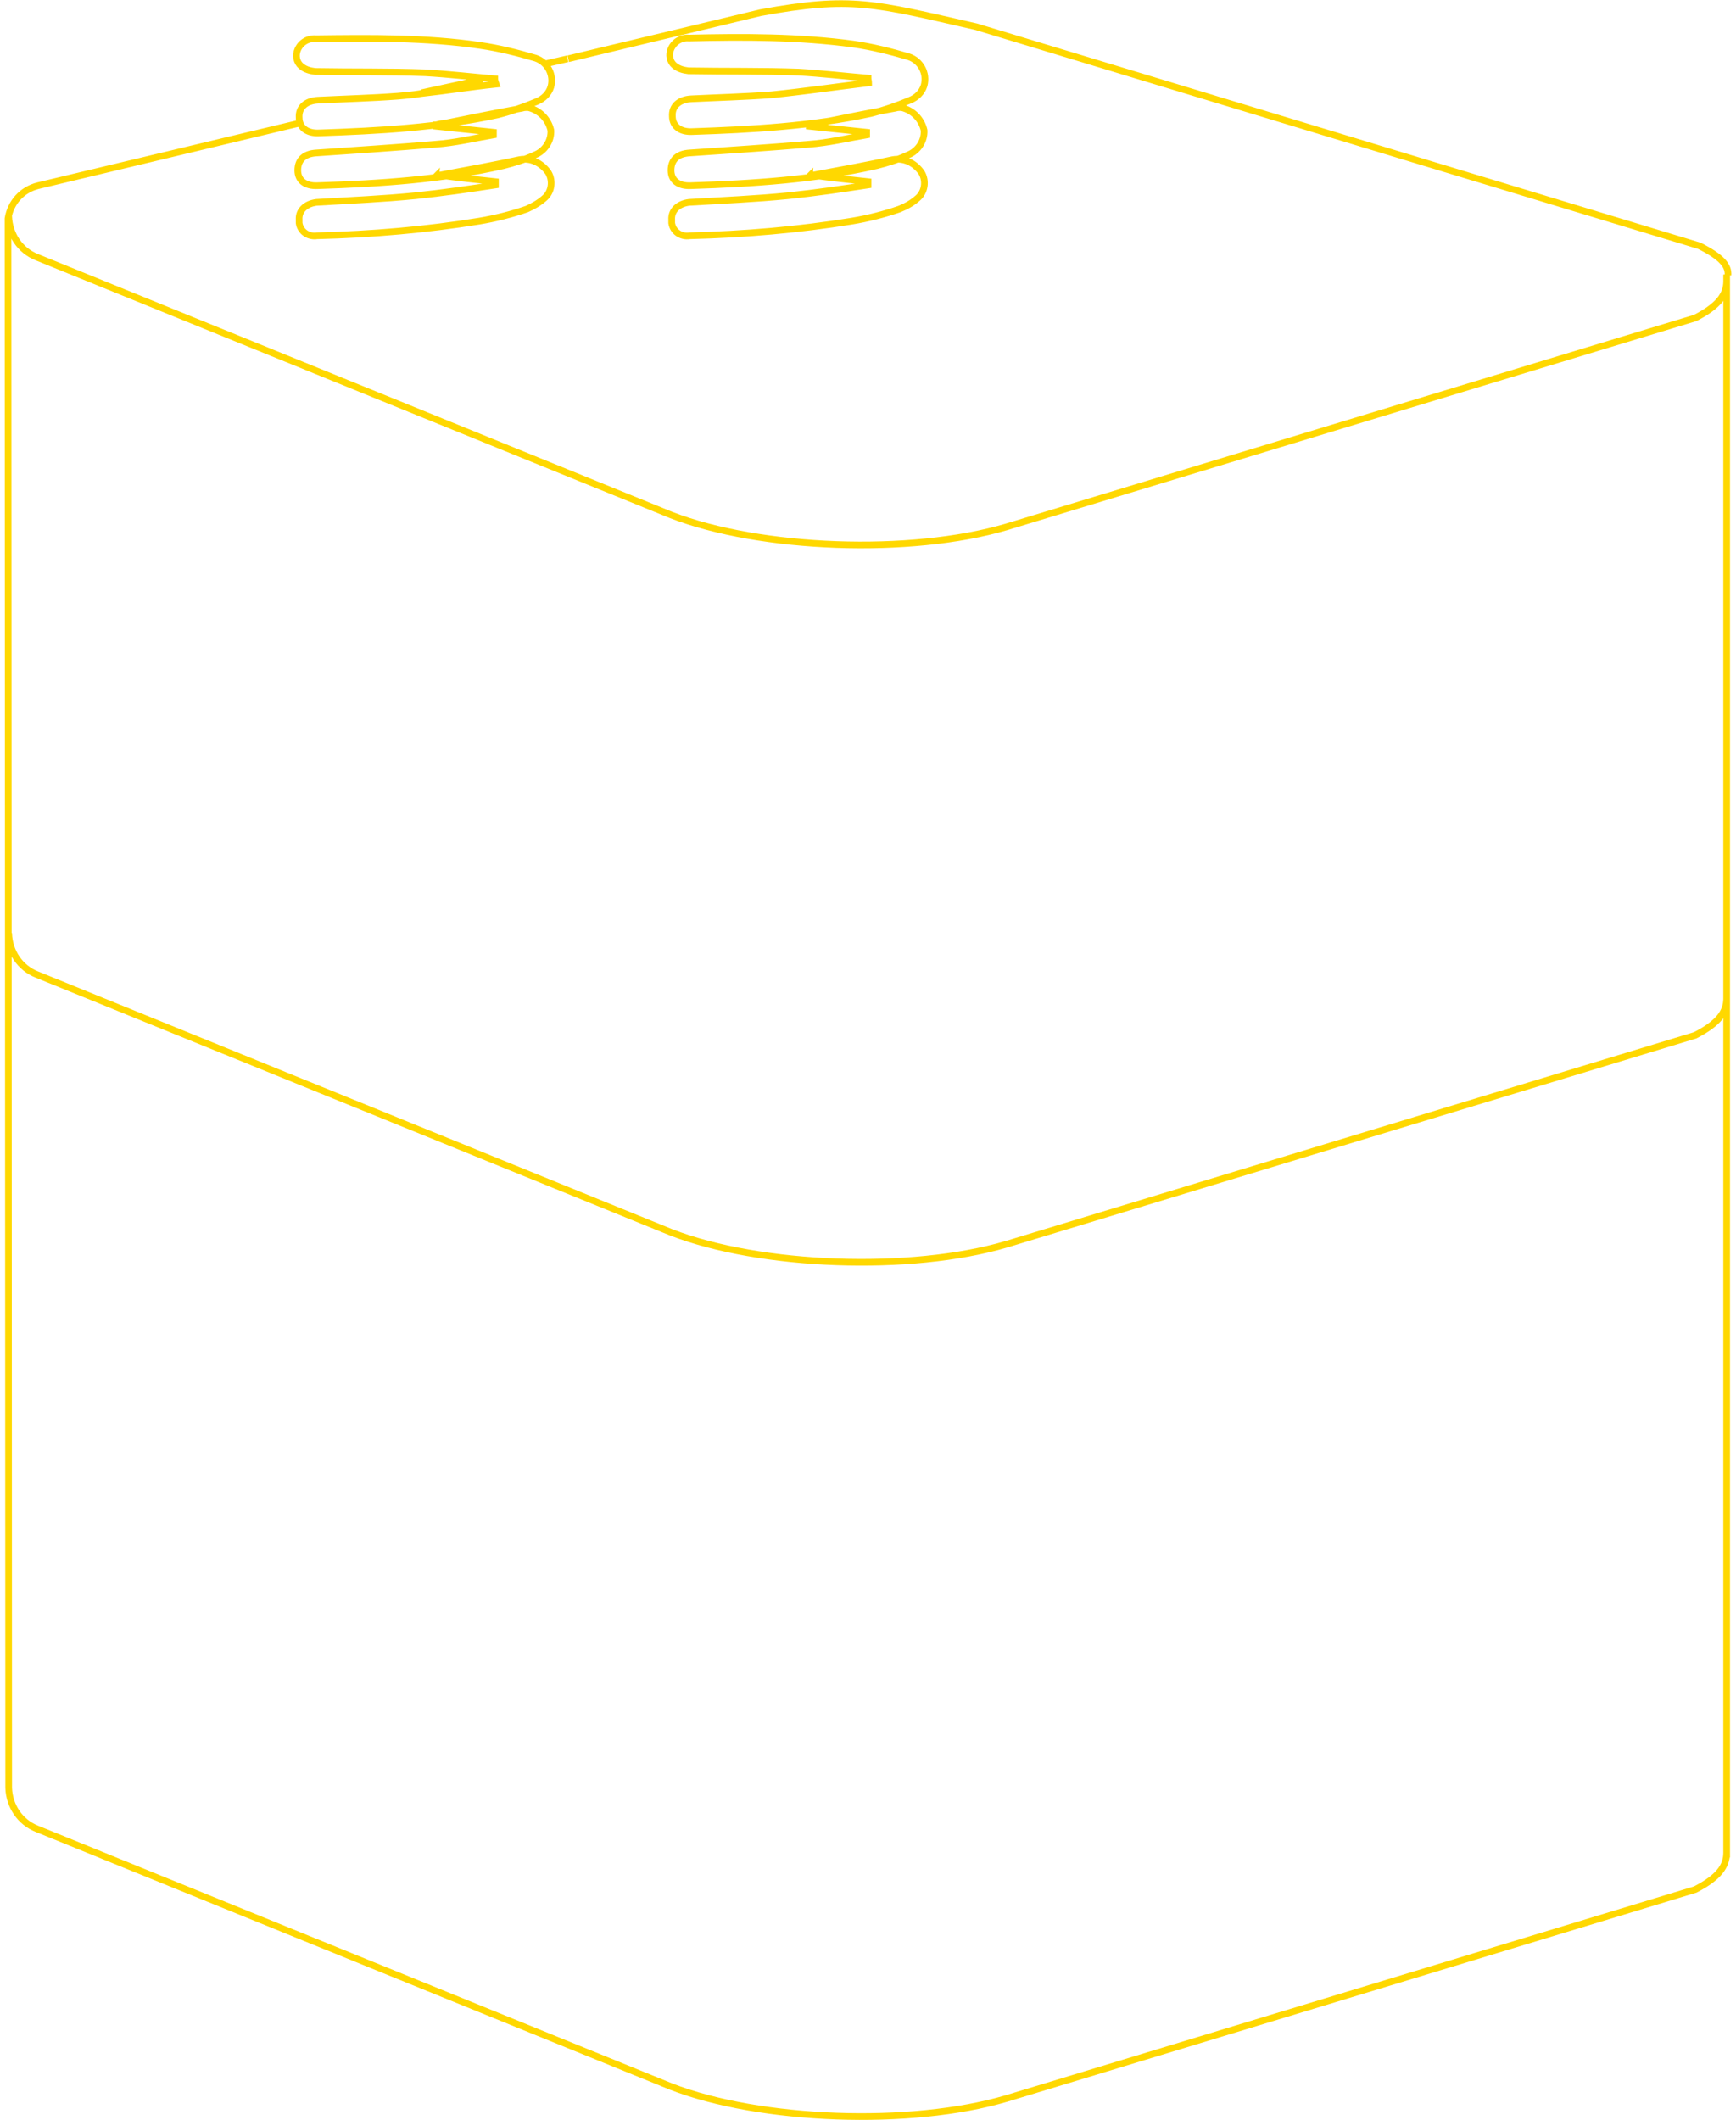 <svg id="Layer_1" xmlns="http://www.w3.org/2000/svg" viewBox="0 0 260 317.4"><style>.st0{fill:none;stroke:#FFD800;stroke-miterlimit:10;}</style><path class="st0" d="M258.6 41.1v237M130 11.7c-3.5-.3-6.9-.7-10.4-.9-5.5-.2-11-.1-16.5-.2-.8-.1-1.5-.3-2.1-.8-.7-.6-.9-1.6-.5-2.5.5-1.1 1.6-1.7 2.7-1.6 8.2-.2 16.5-.2 24.6.9 2.8.4 5.6 1.1 8.3 1.9 1.8.6 2.8 2.5 2.3 4.3-.3 1-1.1 1.8-2.1 2.2-1.9.8-3.9 1.5-5.9 2-8.8 1.9-17.8 2.4-26.7 2.7-1.8.1-3-.8-3-2.3-.1-1.5 1-2.5 2.8-2.6 4-.2 8-.3 12-.6 4.9-.5 9.7-1.2 14.6-1.8 0-.2-.1-.5-.1-.7zm-8.8 7c.4-.1.7-.2 1.1-.2 3.9-.8 7.9-1.6 11.8-2.3.3-.1.6-.1.9-.1 1.7.4 3 1.7 3.4 3.4.1 1.6-.9 3.1-2.4 3.7-1.5.7-3.1 1.2-4.7 1.6-9.2 2.1-18.5 2.7-27.8 3-1.9.1-3-.8-3-2.3 0-1.6 1-2.5 2.8-2.6 5.9-.4 11.9-.8 17.8-1.3 2.9-.2 5.8-.9 8.7-1.4v-.4c-2.9-.3-5.7-.6-8.6-.9v-.2zm.1 7.6c.4-.1.7-.1 1.1-.2 3.8-.7 7.6-1.4 11.3-2.2 1.7-.3 3.3.5 4.3 1.9.8 1.3.5 3-.6 3.9-.8.7-1.7 1.2-2.7 1.6-2.3.8-4.7 1.4-7.1 1.8-8 1.3-16.1 2-24.3 2.2-1.3.2-2.5-.6-2.7-1.9v-.5c-.1-1.4 1-2.4 2.6-2.6 5-.3 9.9-.5 14.9-1 3.9-.4 8-1 11.9-1.6v-.5c-2.8-.3-5.7-.6-8.5-1-.2.2-.2.1-.2.1zM74.1 11.8c-3.5-.3-6.9-.7-10.4-.9-5.5-.2-11-.1-16.5-.2-.8-.1-1.5-.3-2.1-.8-.7-.6-.9-1.6-.5-2.5.5-1.1 1.6-1.7 2.7-1.6 8.2-.1 16.4-.2 24.6 1 2.8.4 5.6 1.1 8.3 1.9 1.8.6 2.8 2.5 2.3 4.3-.3 1-1.1 1.8-2.1 2.2-1.9.8-3.9 1.5-5.9 2-8.8 1.9-17.8 2.4-26.7 2.7-1.8.1-3-.8-3-2.3-.1-1.5 1-2.5 2.8-2.6 4-.2 8-.3 12-.6 1.1-.1 2.3-.2 3.5-.4 3.7-.4 7.4-1 11.2-1.4-.1-.3-.2-.5-.2-.8zm-8.8 6.9c.4-.1.7-.2 1.1-.2 3.9-.8 7.9-1.6 11.8-2.3.3-.1.6-.1.9-.1 1.7.4 3 1.7 3.4 3.4.1 1.6-.9 3.1-2.4 3.7-1.5.7-3.1 1.2-4.7 1.6-9.2 2.1-18.5 2.7-27.8 3-1.9.1-3-.8-3-2.3 0-1.6 1-2.5 2.8-2.6 5.9-.4 11.9-.8 17.8-1.3 2.9-.2 5.8-.9 8.7-1.4v-.4c-2.9-.3-5.7-.6-8.6-.9v-.2zm.1 7.6c.4-.1.7-.1 1.1-.2 3.8-.7 7.6-1.4 11.3-2.2 1.7-.3 3.3.5 4.3 1.9.8 1.3.5 3-.6 3.9-.8.7-1.7 1.2-2.6 1.6-2.3.8-4.7 1.4-7.1 1.8-8 1.3-16.1 2-24.3 2.2-1.3.2-2.5-.6-2.7-1.9v-.5c-.1-1.4 1-2.4 2.6-2.6 5-.3 9.9-.5 14.9-1 3.9-.4 8-1 11.9-1.6v-.5c-2.8-.3-5.7-.6-8.5-1-.3.2-.3.1-.3.1zm193.2 123.2c0 2-1.2 3.7-4.7 5.5l-103.2 31.3c-14.3 4.2-36.8 3.4-50.2-1.8l-95-38.6c-2.5-1-4.1-3.4-4.2-6.1v-.1m257.3-97.6c0 2-1.2 3.7-4.7 5.5L150.7 78.9c-14.3 4.2-36.8 3.4-50.2-1.8l-95-38.6c-2.5-1-4.1-3.4-4.2-6.1v-.1M85.1 8.8l28.8-6.9C127.6-.6 130.8.5 146.2 4l108.3 32.8c3.4 1.7 4.4 3 4.3 4.4M81.5 9.6l3.5-.8m-21.9 5.1l9.2-2m186.3 265.5c0 2-1.2 3.7-4.7 5.5l-103.2 31.3c-14.3 4.2-36.8 3.4-50.2-1.8l-95-38.6c-2.5-1-4.1-3.4-4.2-6.1v-.1L1.2 32.7c.4-2.4 2.1-4.3 4.5-4.9l38.9-9.3"/></svg>